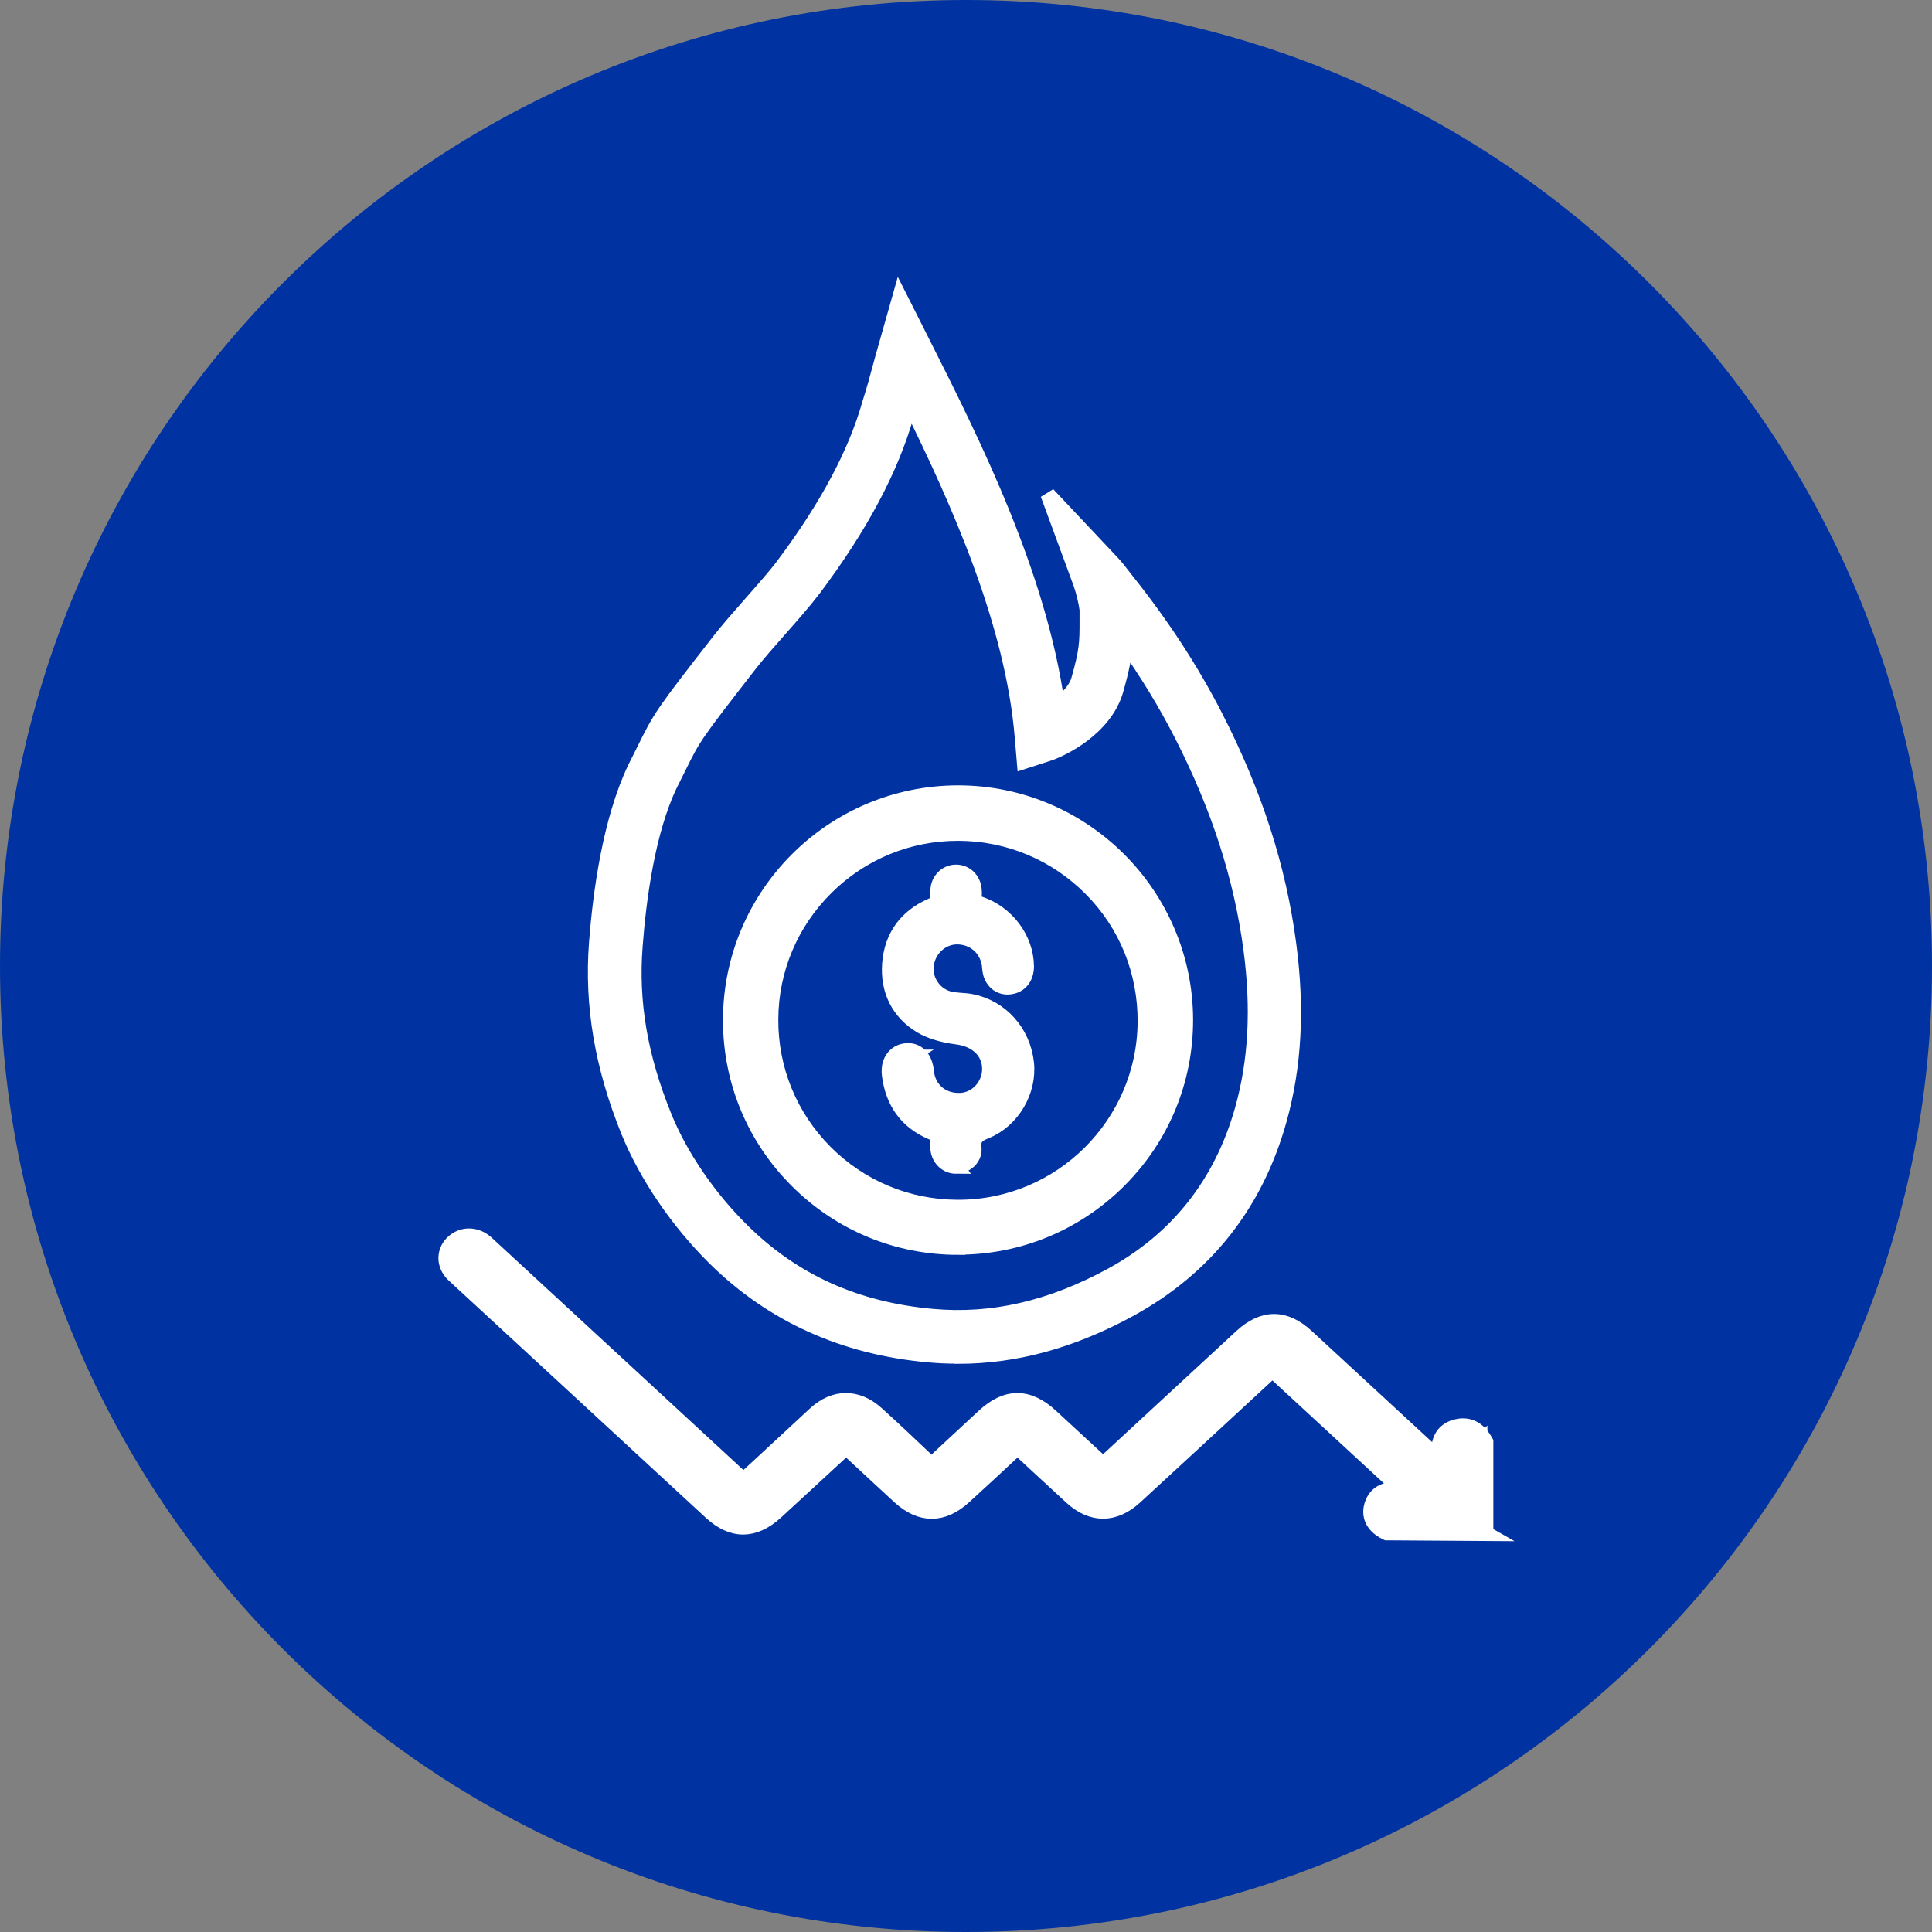<svg width="52" height="52" viewBox="0 0 52 52" fill="none" xmlns="http://www.w3.org/2000/svg">
<rect x="0" y="0" width="52" height="52" fill="#808080" stroke="none"/>
<path d="M26 52C40.359 52 52 40.359 52 26C52 11.641 40.359 0 26 0C11.641 0 0 11.641 0 26C0 40.359 11.641 52 26 52Z" fill="#0033A1"/>
<path d="M39.826 38.858C39.702 38.64 39.521 38.497 39.24 38.57C38.959 38.643 38.893 38.855 38.904 39.101C38.911 39.257 38.904 39.413 38.904 39.632C38.8 39.541 38.73 39.486 38.665 39.427C37.461 38.317 36.261 37.207 35.058 36.097C34.541 35.619 34.052 35.622 33.535 36.097C32.325 37.214 31.118 38.328 29.911 39.448C29.842 39.51 29.804 39.6 29.741 39.694C29.172 39.17 28.67 38.709 28.17 38.244C27.636 37.748 27.144 37.745 26.61 38.237C26.11 38.702 25.611 39.167 25.073 39.663C24.747 39.354 24.445 39.066 24.137 38.775C23.922 38.574 23.707 38.373 23.488 38.175C23.034 37.762 22.514 37.762 22.063 38.175C21.387 38.796 20.717 39.42 20.02 40.065C19.937 39.992 19.861 39.926 19.788 39.86C17.568 37.811 15.345 35.761 13.126 33.712C13.056 33.646 12.991 33.576 12.911 33.524C12.72 33.392 12.484 33.406 12.318 33.552C12.144 33.705 12.127 33.934 12.273 34.117C12.314 34.169 12.37 34.214 12.422 34.263C14.7 36.365 16.979 38.466 19.254 40.568C19.767 41.043 20.256 41.039 20.776 40.561C21.376 40.01 21.973 39.458 22.573 38.907C22.635 38.848 22.701 38.796 22.788 38.719C23.124 39.032 23.454 39.337 23.783 39.642C23.967 39.812 24.151 39.982 24.338 40.152C24.837 40.609 25.337 40.606 25.84 40.145C26.28 39.742 26.721 39.337 27.154 38.928C27.223 38.862 27.275 38.782 27.348 38.699C27.445 38.778 27.508 38.823 27.563 38.876C28.028 39.302 28.493 39.732 28.957 40.162C29.443 40.609 29.949 40.606 30.438 40.155C31.649 39.042 32.855 37.925 34.066 36.809C34.135 36.743 34.201 36.673 34.243 36.635C35.554 37.845 36.854 39.045 38.155 40.245C38.016 40.245 37.839 40.252 37.666 40.245C37.399 40.235 37.17 40.297 37.09 40.554C37.01 40.811 37.163 40.981 37.402 41.095H39.833V38.851L39.826 38.858Z" fill="white" stroke="white" stroke-width="0.4"/>
<path d="M40 41.276L37.323 41.258C36.844 41.03 36.865 40.69 36.92 40.509C37.014 40.204 37.26 40.062 37.669 40.076C37.683 40.076 37.694 40.076 37.708 40.076L34.246 36.882C34.226 36.903 34.205 36.923 34.181 36.944L33.66 37.426C32.627 38.383 31.59 39.337 30.553 40.291C29.998 40.801 29.388 40.804 28.836 40.298L27.442 39.011C27.421 38.99 27.397 38.973 27.373 38.952C27.342 38.994 27.307 39.032 27.269 39.067C26.832 39.476 26.391 39.882 25.951 40.284C25.382 40.808 24.782 40.808 24.213 40.291C24.047 40.138 23.88 39.982 23.714 39.83L22.778 38.963C22.746 38.99 22.715 39.018 22.684 39.042L20.887 40.697C20.301 41.234 19.712 41.238 19.133 40.704L12.269 34.371C12.221 34.326 12.172 34.284 12.134 34.232C11.933 33.979 11.961 33.643 12.2 33.428C12.425 33.226 12.748 33.209 13.005 33.386C13.074 33.431 13.133 33.49 13.192 33.545L13.237 33.587L19.899 39.736C19.934 39.771 19.972 39.802 20.01 39.837L20.451 39.431C20.953 38.966 21.446 38.508 21.942 38.05C22.459 37.575 23.076 37.575 23.599 38.05C23.818 38.248 24.037 38.449 24.252 38.651C24.46 38.845 24.664 39.042 24.879 39.243L25.07 39.424L26.488 38.109C27.088 37.555 27.678 37.555 28.285 38.116L29.703 39.424C29.728 39.389 29.755 39.351 29.79 39.32C30.875 38.314 31.965 37.312 33.05 36.306L33.414 35.97C33.997 35.432 34.586 35.432 35.169 35.97L38.727 39.254C38.727 39.205 38.727 39.157 38.724 39.108C38.7 38.63 38.963 38.46 39.188 38.401C39.414 38.342 39.733 38.356 39.969 38.768L39.993 38.81V41.272L40 41.276ZM37.437 40.929H39.653V38.907C39.525 38.709 39.397 38.709 39.286 38.737C39.147 38.772 39.067 38.845 39.081 39.091C39.088 39.198 39.084 39.309 39.081 39.434V40.003L38.703 39.684C38.644 39.635 38.595 39.594 38.55 39.552L34.944 36.223C34.493 35.807 34.108 35.807 33.657 36.223L33.293 36.559C32.204 37.562 31.118 38.567 30.033 39.573C30.005 39.601 29.977 39.642 29.95 39.691C29.929 39.722 29.911 39.757 29.887 39.788L29.773 39.951L28.052 38.366C27.581 37.929 27.196 37.926 26.728 38.359L25.073 39.895L24.647 39.49C24.435 39.289 24.227 39.091 24.023 38.897C23.808 38.696 23.593 38.498 23.378 38.3C22.989 37.95 22.57 37.95 22.188 38.3C21.692 38.755 21.2 39.212 20.697 39.677L20.027 40.298L19.833 40.128C19.778 40.079 19.726 40.034 19.674 39.986L12.963 33.792C12.914 33.747 12.869 33.702 12.814 33.663C12.692 33.58 12.543 33.584 12.436 33.681C12.332 33.771 12.321 33.899 12.412 34.007C12.439 34.041 12.474 34.073 12.509 34.104L12.672 34.253L19.375 40.437C19.823 40.849 20.208 40.849 20.662 40.43L22.459 38.775C22.5 38.737 22.545 38.699 22.597 38.654L22.795 38.484L23.957 39.563C24.123 39.715 24.29 39.871 24.456 40.024C24.886 40.419 25.288 40.416 25.725 40.017C26.166 39.615 26.603 39.209 27.04 38.803C27.081 38.765 27.113 38.72 27.151 38.675L27.328 38.456L27.55 38.637C27.602 38.678 27.643 38.713 27.681 38.748L29.076 40.034C29.495 40.419 29.901 40.416 30.324 40.027C31.361 39.074 32.395 38.116 33.431 37.163L33.952 36.681C33.997 36.639 34.042 36.594 34.077 36.556L34.239 36.393L38.599 40.416H38.027C37.912 40.416 37.784 40.419 37.656 40.416C37.35 40.402 37.288 40.499 37.253 40.603C37.233 40.669 37.194 40.79 37.441 40.919L37.437 40.929Z" fill="white" stroke="white" stroke-width="0.4"/>
<path d="M25.777 36.504C25.517 36.504 25.257 36.494 24.997 36.469C22.722 36.268 20.787 35.394 19.244 33.872C18.245 32.887 17.395 31.638 16.913 30.452C16.206 28.708 15.925 27.05 16.053 25.385C16.157 24.009 16.424 22.07 17.093 20.669C17.191 20.478 17.263 20.329 17.329 20.197C17.784 19.275 17.822 19.219 19.379 17.218C19.587 16.951 19.882 16.615 20.194 16.261C20.527 15.883 20.874 15.491 21.078 15.217C22.261 13.636 23.024 12.21 23.405 10.861C23.513 10.521 23.607 10.188 23.7 9.835C23.749 9.658 23.797 9.474 23.853 9.287L24.217 8L24.82 9.196C26.166 11.863 27.973 15.453 28.462 18.99C28.712 18.81 28.947 18.571 29.027 18.307C29.256 17.509 29.256 17.28 29.256 16.722C29.256 16.625 29.256 16.521 29.256 16.407C29.235 16.226 29.159 15.904 29.083 15.696L28.202 13.303L29.95 15.158C30.05 15.266 30.175 15.429 30.265 15.546L30.331 15.63C31.299 16.844 32.079 18.047 32.724 19.306C33.775 21.363 34.42 23.36 34.69 25.42C34.919 27.154 34.836 28.701 34.434 30.14C33.799 32.415 32.443 34.128 30.407 35.242C28.854 36.091 27.331 36.508 25.781 36.508L25.777 36.504ZM24.491 10.868C24.463 10.969 24.432 11.066 24.401 11.163C23.988 12.62 23.173 14.156 21.911 15.841C21.678 16.15 21.321 16.559 20.974 16.951C20.686 17.277 20.388 17.617 20.201 17.856C18.682 19.812 18.675 19.826 18.266 20.655C18.2 20.787 18.123 20.939 18.033 21.123C17.437 22.368 17.194 24.172 17.097 25.462C16.979 26.981 17.229 28.441 17.884 30.057C18.314 31.118 19.077 32.235 19.982 33.126C21.37 34.493 23.041 35.245 25.098 35.429C26.71 35.575 28.285 35.21 29.915 34.323C31.694 33.352 32.88 31.846 33.438 29.856C33.803 28.552 33.879 27.144 33.667 25.552C33.411 23.613 32.8 21.727 31.805 19.778C31.372 18.931 30.872 18.109 30.29 17.291C30.269 17.631 30.206 17.985 30.029 18.602C29.724 19.608 28.601 20.163 28.191 20.294L27.567 20.495L27.512 19.843C27.258 16.76 25.795 13.497 24.498 10.872L24.491 10.868Z" fill="white" stroke="white" stroke-width="0.4"/>
<path d="M25.787 33.442C22.479 33.442 19.788 30.764 19.788 27.459C19.788 24.158 22.475 21.47 25.784 21.47C29.096 21.47 31.78 24.147 31.784 27.452C31.784 30.758 29.099 33.438 25.787 33.442ZM25.773 32.62C28.607 32.63 30.934 30.331 30.951 27.497C30.969 24.633 28.676 22.313 25.808 22.295C22.961 22.282 20.63 24.584 20.616 27.425C20.603 30.282 22.909 32.606 25.773 32.616V32.62Z" fill="white" stroke="white" stroke-width="0.4"/>
<path d="M25.784 33.574C24.15 33.574 22.614 32.939 21.456 31.784C20.297 30.63 19.659 29.093 19.659 27.46C19.659 24.085 22.406 21.342 25.784 21.338C29.162 21.338 31.908 24.082 31.912 27.453C31.912 29.086 31.277 30.619 30.119 31.777C28.96 32.932 27.424 33.57 25.787 33.57H25.784V33.574ZM25.784 21.602C22.548 21.602 19.916 24.234 19.919 27.463C19.919 29.027 20.533 30.498 21.639 31.604C22.749 32.71 24.22 33.317 25.784 33.317H25.787C27.355 33.317 28.829 32.707 29.935 31.597C31.041 30.491 31.652 29.02 31.652 27.456C31.652 24.227 29.02 21.602 25.784 21.602ZM25.794 32.752H25.773C24.355 32.745 23.023 32.19 22.024 31.184C21.026 30.179 20.481 28.847 20.488 27.428C20.495 26.02 21.053 24.696 22.059 23.7C23.058 22.712 24.379 22.171 25.78 22.171H25.811C27.233 22.178 28.562 22.736 29.557 23.742C30.552 24.748 31.093 26.083 31.083 27.501C31.066 30.401 28.697 32.752 25.798 32.752H25.794ZM25.78 22.431C24.449 22.431 23.193 22.948 22.243 23.887C21.286 24.834 20.755 26.093 20.748 27.432C20.741 28.781 21.261 30.047 22.208 31.004C23.159 31.958 24.424 32.488 25.773 32.492H25.794C28.551 32.492 30.802 30.258 30.819 27.501C30.826 26.149 30.313 24.879 29.366 23.926C28.419 22.972 27.157 22.438 25.805 22.431H25.777H25.78Z" fill="white" stroke="white" stroke-width="0.4"/>
<path d="M26.721 28.777C26.721 28.25 26.333 27.896 25.76 27.823C25.445 27.782 25.108 27.702 24.838 27.542C24.245 27.192 23.978 26.623 24.03 25.944C24.082 25.243 24.456 24.733 25.108 24.452C25.268 24.383 25.351 24.314 25.323 24.137C25.313 24.064 25.323 23.988 25.33 23.915C25.362 23.703 25.532 23.558 25.733 23.558C25.944 23.558 26.114 23.717 26.135 23.943C26.142 23.998 26.145 24.057 26.135 24.116C26.111 24.282 26.177 24.355 26.34 24.411C27.05 24.65 27.536 25.312 27.543 26.017C27.543 26.256 27.425 26.429 27.217 26.478C27.016 26.523 26.86 26.44 26.766 26.263C26.728 26.186 26.721 26.089 26.711 26.003C26.662 25.534 26.315 25.188 25.844 25.142C25.4 25.101 24.991 25.396 24.869 25.843C24.73 26.356 25.067 26.897 25.59 26.991C25.767 27.022 25.951 27.019 26.128 27.053C26.887 27.203 27.449 27.834 27.536 28.628C27.612 29.339 27.193 30.095 26.509 30.372C26.229 30.487 26.09 30.601 26.121 30.92C26.142 31.142 25.941 31.305 25.729 31.309C25.518 31.312 25.348 31.156 25.32 30.931C25.31 30.858 25.306 30.782 25.313 30.709C25.334 30.542 25.268 30.47 25.112 30.407C24.456 30.133 24.099 29.627 24.016 28.926C23.978 28.611 24.134 28.389 24.394 28.368C24.644 28.347 24.814 28.527 24.841 28.84C24.89 29.374 25.303 29.731 25.844 29.706C26.326 29.686 26.711 29.273 26.714 28.78L26.721 28.777Z" fill="white" stroke="white" stroke-width="0.4"/>
<path d="M25.732 31.392C25.483 31.392 25.275 31.201 25.243 30.938C25.233 30.865 25.226 30.778 25.236 30.695C25.25 30.591 25.23 30.542 25.087 30.483C24.415 30.202 24.03 29.679 23.936 28.933C23.912 28.742 23.953 28.572 24.054 28.451C24.137 28.35 24.255 28.288 24.394 28.278C24.692 28.25 24.9 28.472 24.935 28.829C24.98 29.314 25.348 29.634 25.847 29.616C26.28 29.599 26.631 29.221 26.634 28.777C26.634 28.312 26.294 27.979 25.75 27.91C25.361 27.861 25.039 27.761 24.796 27.619C24.193 27.261 23.887 26.665 23.943 25.937C23.998 25.208 24.39 24.667 25.073 24.372C25.223 24.31 25.254 24.265 25.24 24.147C25.226 24.06 25.24 23.974 25.247 23.901C25.285 23.651 25.49 23.471 25.732 23.471C25.989 23.471 26.194 23.665 26.221 23.932C26.228 24.001 26.232 24.06 26.221 24.123C26.207 24.23 26.221 24.275 26.367 24.324C27.102 24.57 27.622 25.264 27.629 26.009C27.629 26.294 27.48 26.502 27.238 26.554C27.005 26.606 26.804 26.512 26.693 26.294C26.651 26.211 26.641 26.113 26.631 26.027V26.003C26.582 25.573 26.267 25.26 25.84 25.222C25.431 25.184 25.067 25.455 24.956 25.857C24.893 26.082 24.931 26.325 25.06 26.523C25.184 26.72 25.386 26.856 25.611 26.894C25.694 26.908 25.777 26.915 25.861 26.922C25.954 26.928 26.055 26.935 26.152 26.956C26.943 27.112 27.536 27.775 27.629 28.607C27.713 29.37 27.248 30.157 26.551 30.442C26.294 30.546 26.19 30.632 26.218 30.903C26.228 31.017 26.19 31.132 26.11 31.222C26.02 31.323 25.881 31.385 25.739 31.388H25.729L25.732 31.392ZM24.439 28.451C24.439 28.451 24.418 28.451 24.408 28.451C24.317 28.458 24.241 28.496 24.186 28.562C24.116 28.645 24.088 28.77 24.106 28.912C24.189 29.592 24.539 30.067 25.15 30.324C25.302 30.386 25.438 30.48 25.403 30.719C25.392 30.785 25.403 30.854 25.41 30.917C25.431 31.094 25.562 31.218 25.729 31.218H25.736C25.829 31.218 25.92 31.177 25.979 31.111C26.013 31.073 26.052 31.01 26.041 30.924C26.006 30.556 26.176 30.41 26.482 30.286C27.113 30.029 27.529 29.318 27.456 28.631C27.373 27.875 26.835 27.275 26.117 27.133C26.031 27.116 25.941 27.109 25.847 27.102C25.757 27.095 25.67 27.088 25.583 27.074C25.309 27.026 25.067 26.863 24.917 26.623C24.765 26.381 24.72 26.089 24.793 25.819C24.924 25.333 25.372 25.011 25.857 25.056C26.367 25.101 26.749 25.479 26.801 25.992V26.02C26.811 26.093 26.818 26.169 26.846 26.224C26.922 26.37 27.043 26.429 27.199 26.394C27.362 26.36 27.459 26.218 27.456 26.02C27.449 25.347 26.977 24.719 26.312 24.494C26.162 24.442 26.013 24.359 26.048 24.105C26.055 24.057 26.048 24.001 26.044 23.956C26.027 23.776 25.895 23.651 25.726 23.651C25.566 23.651 25.434 23.769 25.41 23.936C25.399 23.998 25.392 24.067 25.403 24.13C25.438 24.372 25.295 24.47 25.136 24.539C24.505 24.809 24.161 25.288 24.109 25.957C24.057 26.627 24.324 27.15 24.876 27.476C25.101 27.608 25.399 27.698 25.764 27.747C26.395 27.827 26.801 28.236 26.801 28.787C26.801 29.322 26.374 29.776 25.847 29.8C25.829 29.8 25.809 29.8 25.791 29.8C25.23 29.8 24.806 29.419 24.754 28.853C24.744 28.732 24.689 28.458 24.428 28.458L24.439 28.451Z" fill="white" stroke="white" stroke-width="0.4"/>
</svg>

